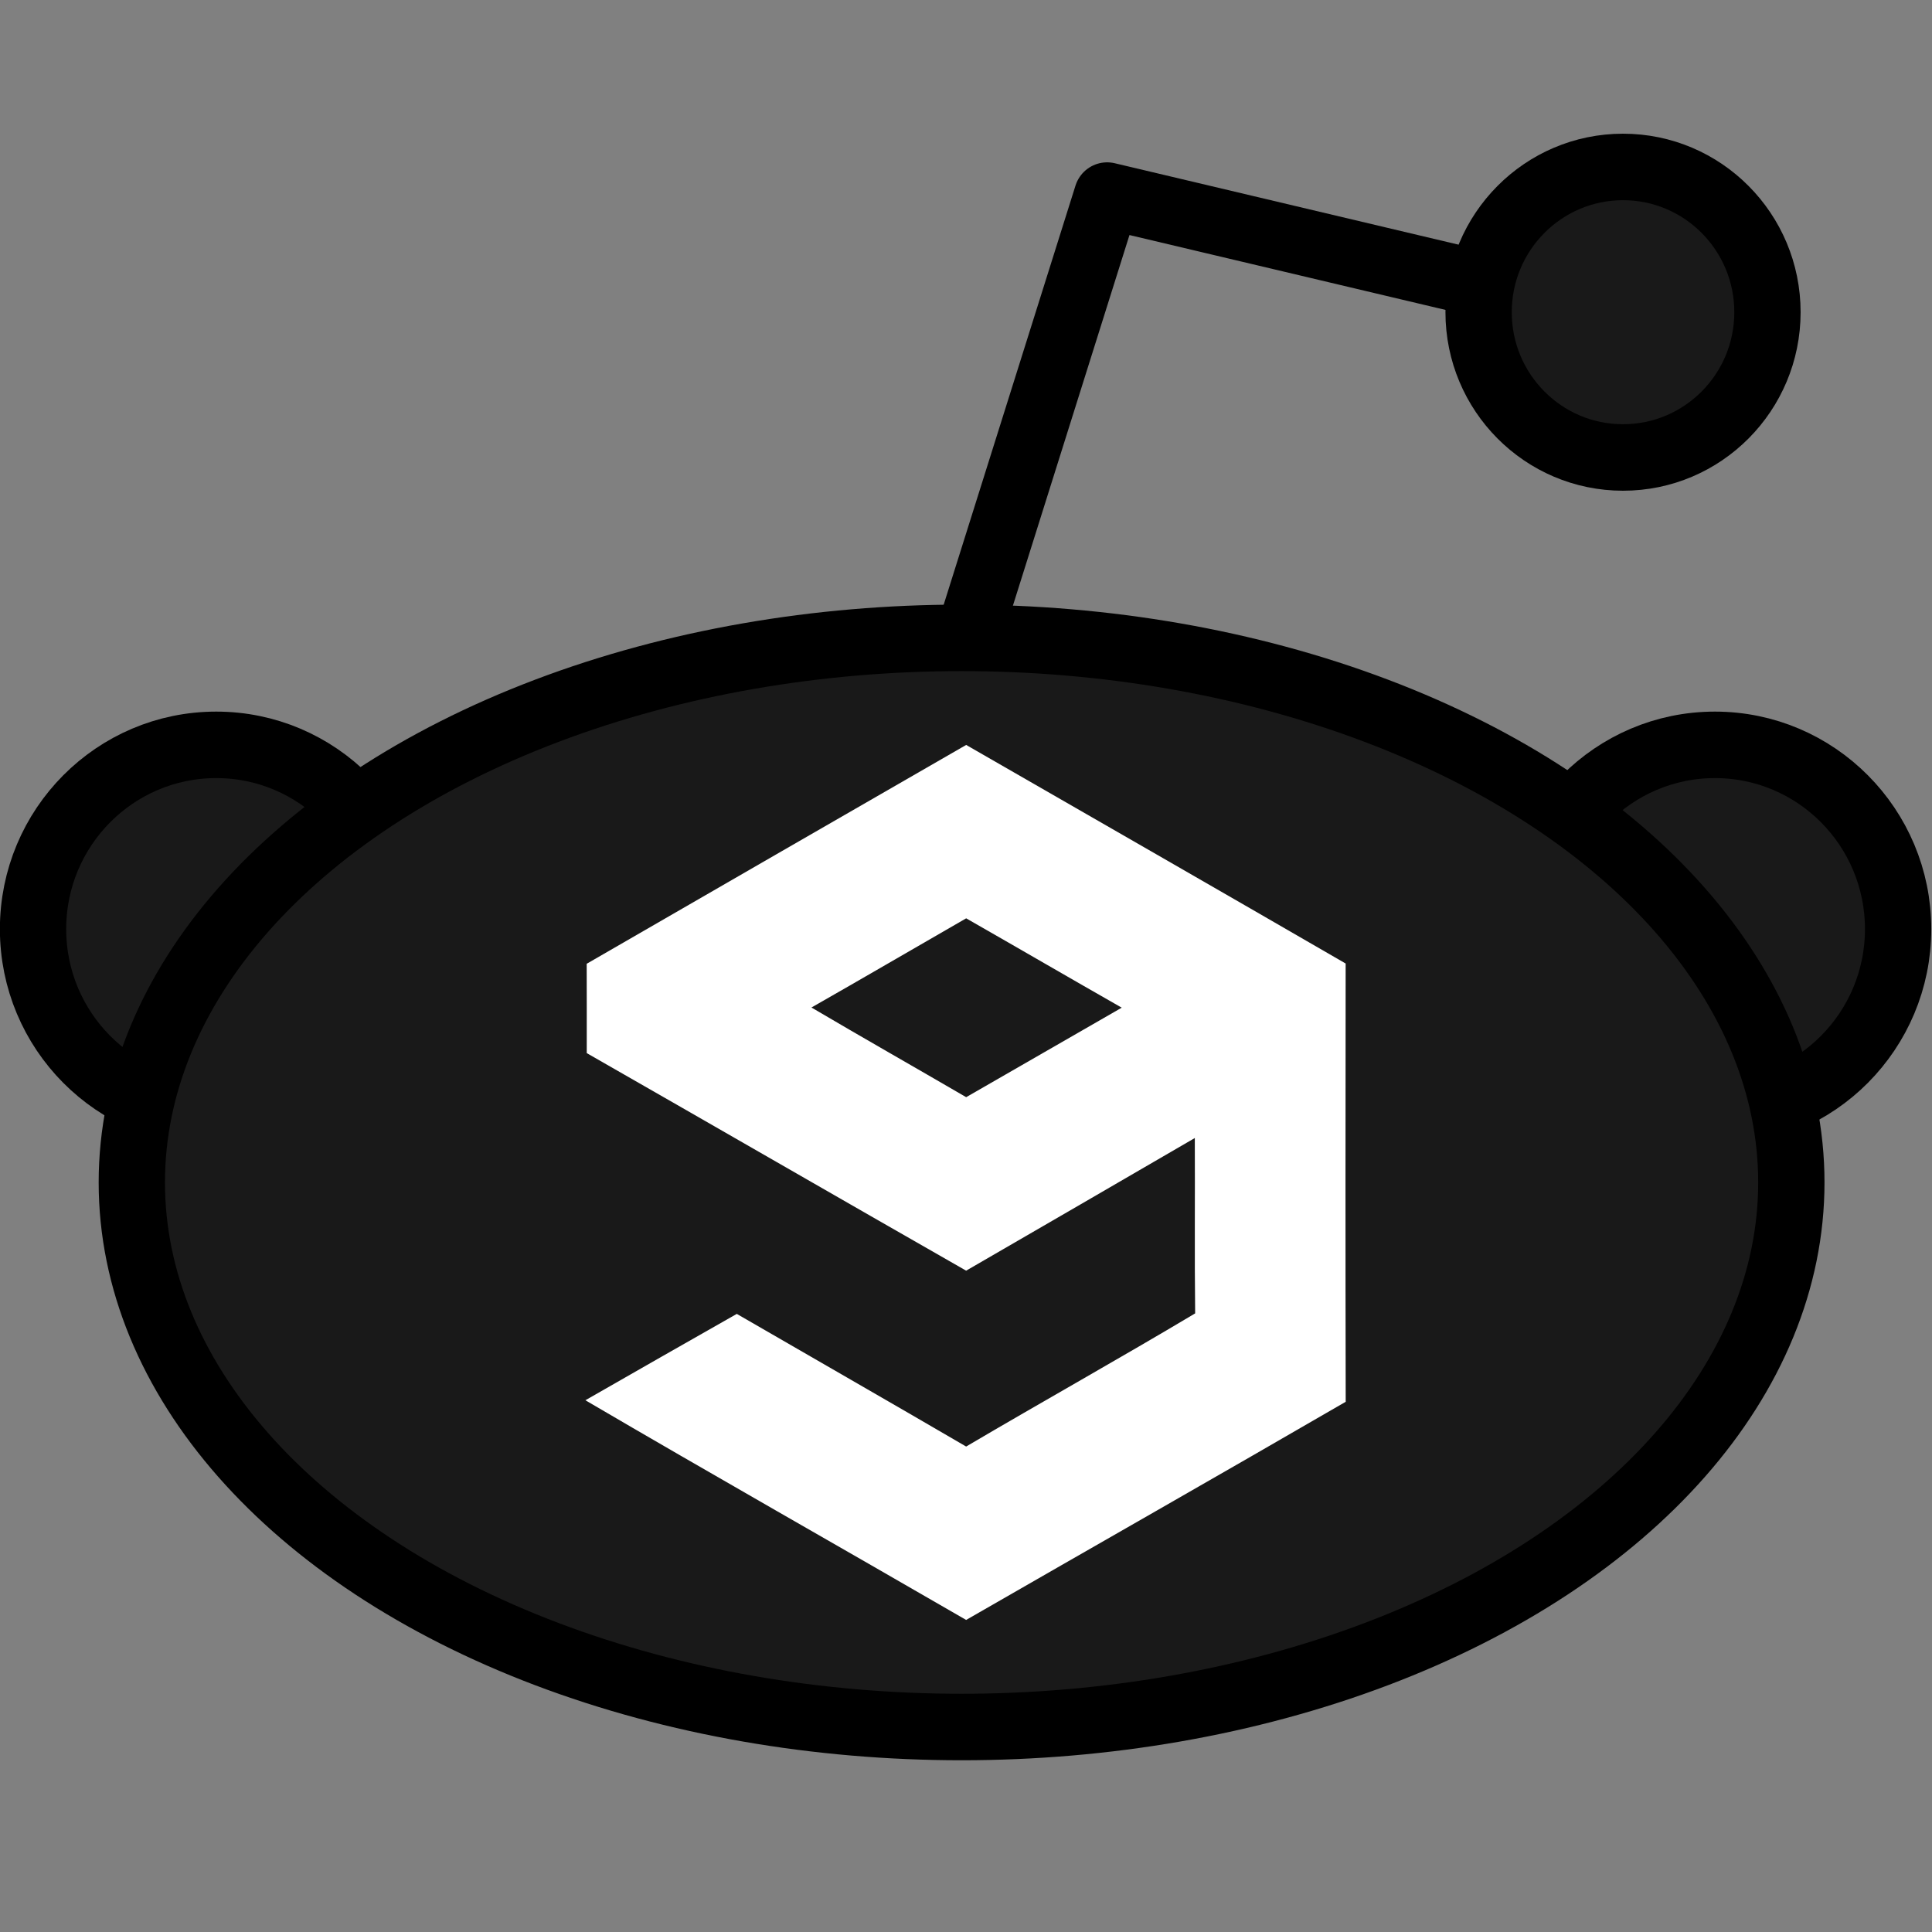 <?xml version="1.0" encoding="UTF-8" standalone="no"?>
<!-- Created with Inkscape (http://www.inkscape.org/) -->

<svg
   xmlns:dc="http://purl.org/dc/elements/1.1/"
   xmlns:cc="http://creativecommons.org/ns#"
   xmlns:rdf="http://www.w3.org/1999/02/22-rdf-syntax-ns#"
   xmlns:svg="http://www.w3.org/2000/svg"
   xmlns="http://www.w3.org/2000/svg"
   xmlns:sodipodi="http://sodipodi.sourceforge.net/DTD/sodipodi-0.dtd"
   xmlns:inkscape="http://www.inkscape.org/namespaces/inkscape"
   width="32"
   height="32"
   viewBox="0 0 32 32"
   id="svg2"
   version="1.1"
   inkscape:version="0.91 r13725"
   sodipodi:docname="redditgag-favicon.svg">
  <rect x="0" y="0" width="32" height="32" fill="#808080" stroke="none"/>
  <defs
     id="defs4" />
  <sodipodi:namedview
     id="base"
     pagecolor="#ffffff"
     bordercolor="#666666"
     borderopacity="1.0"
     inkscape:pageopacity="0.0"
     inkscape:pageshadow="2"
     inkscape:zoom="16.713008"
     inkscape:cx="26.297035"
     inkscape:cy="9.8245455"
     inkscape:document-units="px"
     inkscape:current-layer="layer1"
     showgrid="false"
     units="px"
     showguides="true"
     inkscape:guide-bbox="true"
     inkscape:snap-page="false"
     inkscape:snap-bbox="true"
     inkscape:snap-bbox-edge-midpoints="true"
     inkscape:snap-global="true"
     inkscape:window-width="1362"
     inkscape:window-height="745"
     inkscape:window-x="0"
     inkscape:window-y="19"
     inkscape:window-maximized="1">
    <sodipodi:guide
       position="16,32"
       orientation="1,0"
       id="guide4598"
       inkscape:label=""
       inkscape:color="rgb(0,0,255)" />
    <sodipodi:guide
       position="0,16"
       orientation="0,1"
       id="guide4766"
       inkscape:label=""
       inkscape:color="rgb(0,0,255)" />
  </sodipodi:namedview>
  <g
     inkscape:label="Ebene 1"
     inkscape:groupmode="layer"
     id="layer1"
     transform="translate(0,-1020.362)">
    <g
       id="g5323"
       transform="matrix(1.408,0,0,1.412,-6.535,-418.402)">
      <ellipse
         ry="2.161"
         rx="2.155"
         style="fill:#191919;fill-opacity:1;stroke:#000000;stroke-width:0.78;stroke-opacity:1"
         cx="7.185"
         cy="1029.853"
         id="circle4523" />
      <ellipse
         ry="2.161"
         rx="2.155"
         style="fill:#191919;fill-opacity:1;stroke:#000000;stroke-width:0.78;stroke-opacity:1"
         cx="24.815"
         cy="1029.853"
         id="circle4525" />
      <path
         style="fill:none;stroke:#000000;stroke-width:0.78;stroke-linecap:round;stroke-linejoin:round;stroke-opacity:1"
         inkscape:connector-curvature="0"
         d="m 21.975,1022.267 c 0,0 0,0 -4.31,-1.018 l -1.584,5.022"
         id="path4527" />
      <ellipse
         ry="1.704"
         rx="1.699"
         style="fill:#191919;fill-opacity:1;stroke:#000000;stroke-width:0.78;stroke-opacity:1"
         cx="23.734"
         cy="1022.617"
         id="circle4531" />
      <ellipse
         style="fill:#191919;fill-opacity:1;stroke:#000000;stroke-width:0.78;stroke-opacity:1"
         cx="15.953"
         cy="1032.825"
         rx="9.761"
         ry="6.388"
         id="ellipse4543" />
      <path
         style="opacity:1;fill:#ffffff;fill-opacity:1"
         inkscape:connector-curvature="0"
         d="m 11.543,1030.26 c 1.488,-0.857 2.976,-1.713 4.464,-2.567 1.488,0.854 2.978,1.706 4.464,2.564 -0.002,1.714 -0.003,3.427 6.29e-4,5.141 -1.485,0.859 -2.977,1.705 -4.465,2.559 -1.492,-0.861 -2.992,-1.708 -4.479,-2.577 0.593,-0.338 1.186,-0.677 1.781,-1.013 0.899,0.519 1.801,1.034 2.698,1.556 0.895,-0.526 1.802,-1.031 2.694,-1.562 -0.008,-0.686 -6.29e-4,-1.371 -0.004,-2.057 -0.896,0.52 -1.793,1.038 -2.69,1.556 -1.489,-0.848 -2.974,-1.703 -4.463,-2.552 0,-0.35 6.29e-4,-0.7 -6.82e-4,-1.049 m 2.644,0.514 c 0.604,0.355 1.214,0.7 1.82,1.052 0.61,-0.35 1.219,-0.7 1.83,-1.05 -0.611,-0.347 -1.219,-0.7 -1.83,-1.048 -0.607,0.348 -1.212,0.701 -1.82,1.046 z"
         id="path4736" />
    </g>
  </g>
</svg>
